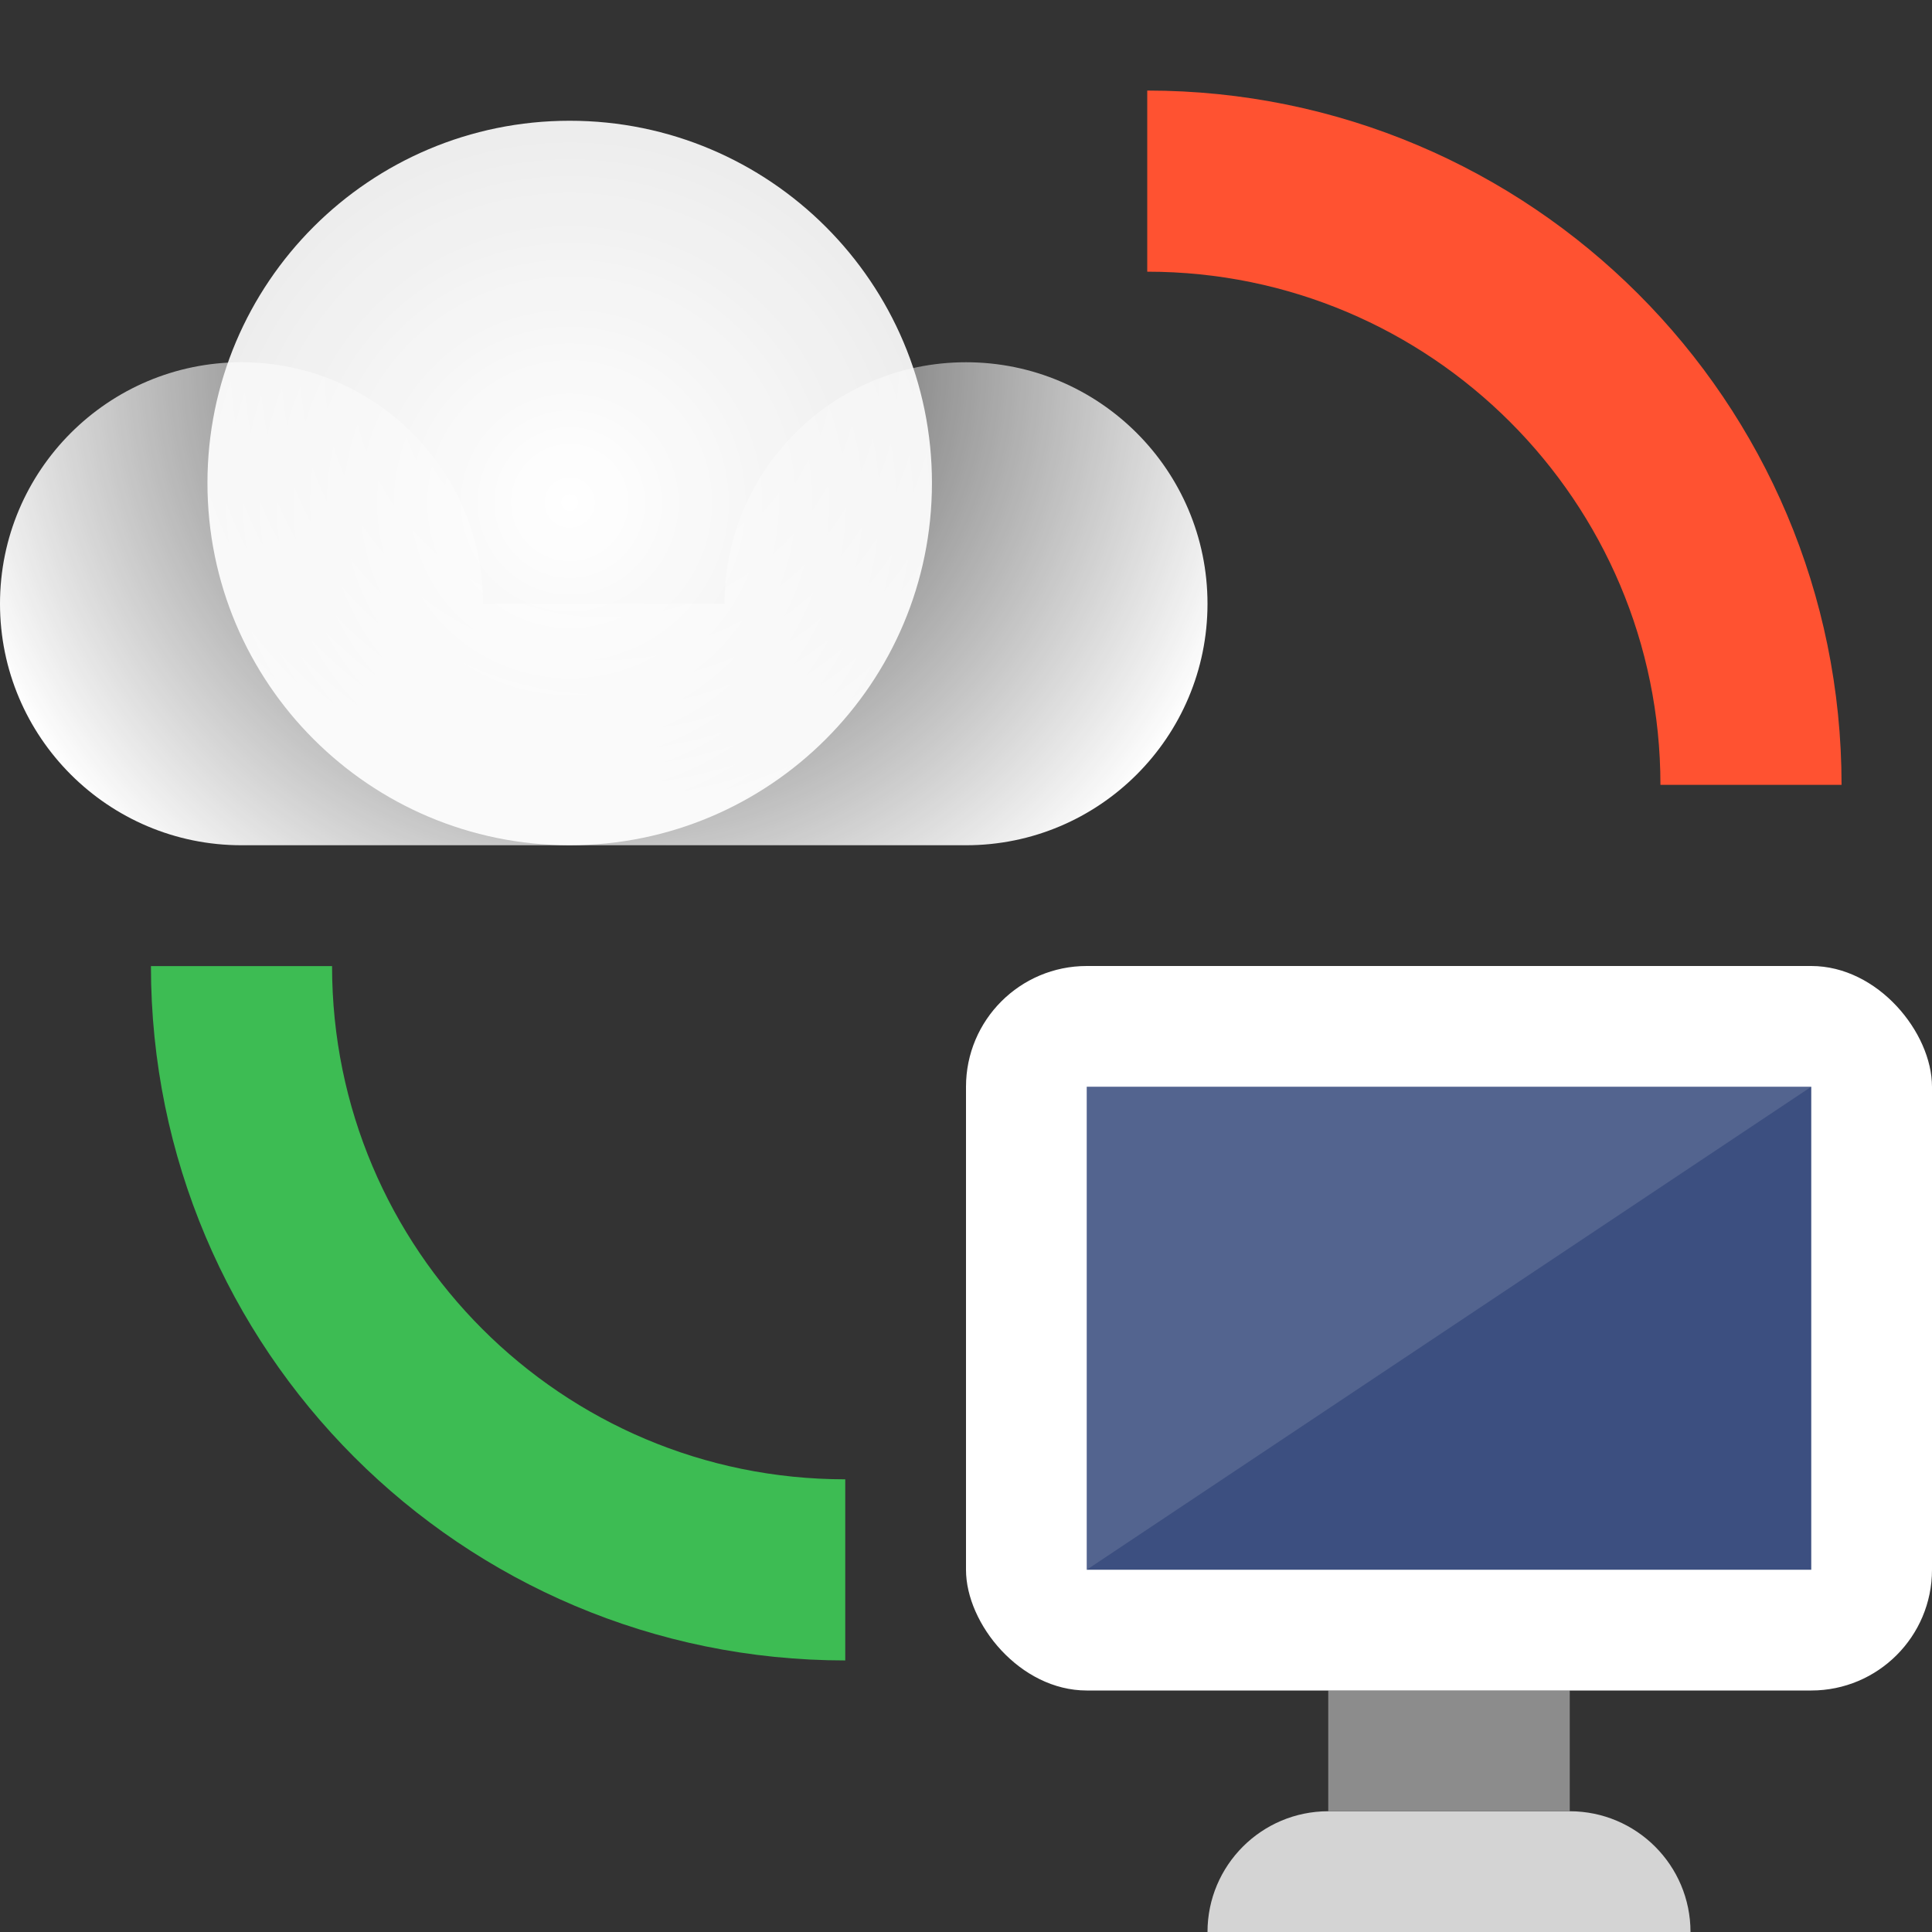 <?xml version="1.0" encoding="UTF-8"?>
<svg width="16px" height="16px" viewBox="0 0 16 16" version="1.1" xmlns="http://www.w3.org/2000/svg" xmlns:xlink="http://www.w3.org/1999/xlink">
    <rect x="0" y="0" width="16" height="16" fill="#333333" stroke="none"/>
    <!-- Generator: Sketch 60 (88103) - https://sketch.com -->
    <title>NetworkConnection</title>
    <desc>Created with Sketch.</desc>
    <defs>
        <radialGradient cx="49.999%" cy="0.093%" fx="49.999%" fy="0.093%" r="140.725%" gradientTransform="translate(0.5,0.001),scale(0.4,1),rotate(90.858),translate(-0.5,-0.001)" id="radialGradient-1">
            <stop stop-color="#FFFFFF" stop-opacity="0" offset="0.066%"></stop>
            <stop stop-color="#FFFFFF" offset="100%"></stop>
        </radialGradient>
        <radialGradient cx="50%" cy="52.7%" fx="50%" fy="52.7%" r="170.554%" id="radialGradient-2">
            <stop stop-color="#FFFFFF" offset="0%"></stop>
            <stop stop-color="#FFFFFF" stop-opacity="0.711" offset="100%"></stop>
        </radialGradient>
    </defs>
    <g id="Icons-(read-only)" stroke="none" stroke-width="1" fill="none" fill-rule="evenodd">
        <g id="Icons-for-Toolbar" transform="translate(-752, -1818)">
            <g id="Icons/16x16NetworkConnection" transform="translate(752, 1818)">
                <path d="M10,16 L14,16 C14,15.448 13.552,15 13,15 L11,15 C10.448,15 10,15.448 10,16 L10,16 L10,16 Z" id="Fill-2" fill="#D4D4D4" fill-rule="evenodd"></path>
                <polygon id="Fill-3" fill="#8C8C8C" fill-rule="evenodd" points="11 15 13 15 13 14 11 14"></polygon>
                <path d="M7,13.001 C4.238,13.001 2,10.763 2,8.001" id="Stroke-4" stroke="#3DBC53" stroke-width="1.5"></path>
                <path d="M9.501,1.5 C12.262,1.5 14.501,3.738 14.501,6.5" id="Stroke-6" stroke="#FF5231" stroke-width="1.5"></path>
                <rect id="Rectangle" fill="#FFFFFF" fill-rule="evenodd" x="8" y="8" width="8" height="6" rx="1"></rect>
                <g id="Group-43" stroke-width="1" fill-rule="evenodd" transform="translate(0, 1)">
                    <path d="M2,6 C0.896,6 0,5.104 0,4 C0,2.896 0.896,2 2,2 C3.104,2 4,2.896 4,4 L6,4 L6,4 C6,2.896 6.896,2 8,2 C9.104,2 10,2.896 10,4 C10,5.104 9.104,6 8,6 L2,6 Z" id="Combined-Shape" fill="url(#radialGradient-1)"></path>
                    <path d="M4.718,6 C3.061,6 1.718,4.657 1.718,3 C1.718,1.343 3.061,0 4.718,0 C6.374,0 7.718,1.343 7.718,3 C7.718,4.657 6.374,6 4.718,6 Z" id="Fill-12" fill="url(#radialGradient-2)"></path>
                </g>
                <rect id="Rectangle-Copy-160" fill="#3C4F80" fill-rule="evenodd" x="9" y="9" width="6" height="4"></rect>
                <polygon id="Rectangle-Copy-161" fill="#FFFFFF" fill-rule="evenodd" opacity="0.12" points="9 9 15 9 9 13"></polygon>
            </g>
        </g>
    </g>
</svg>